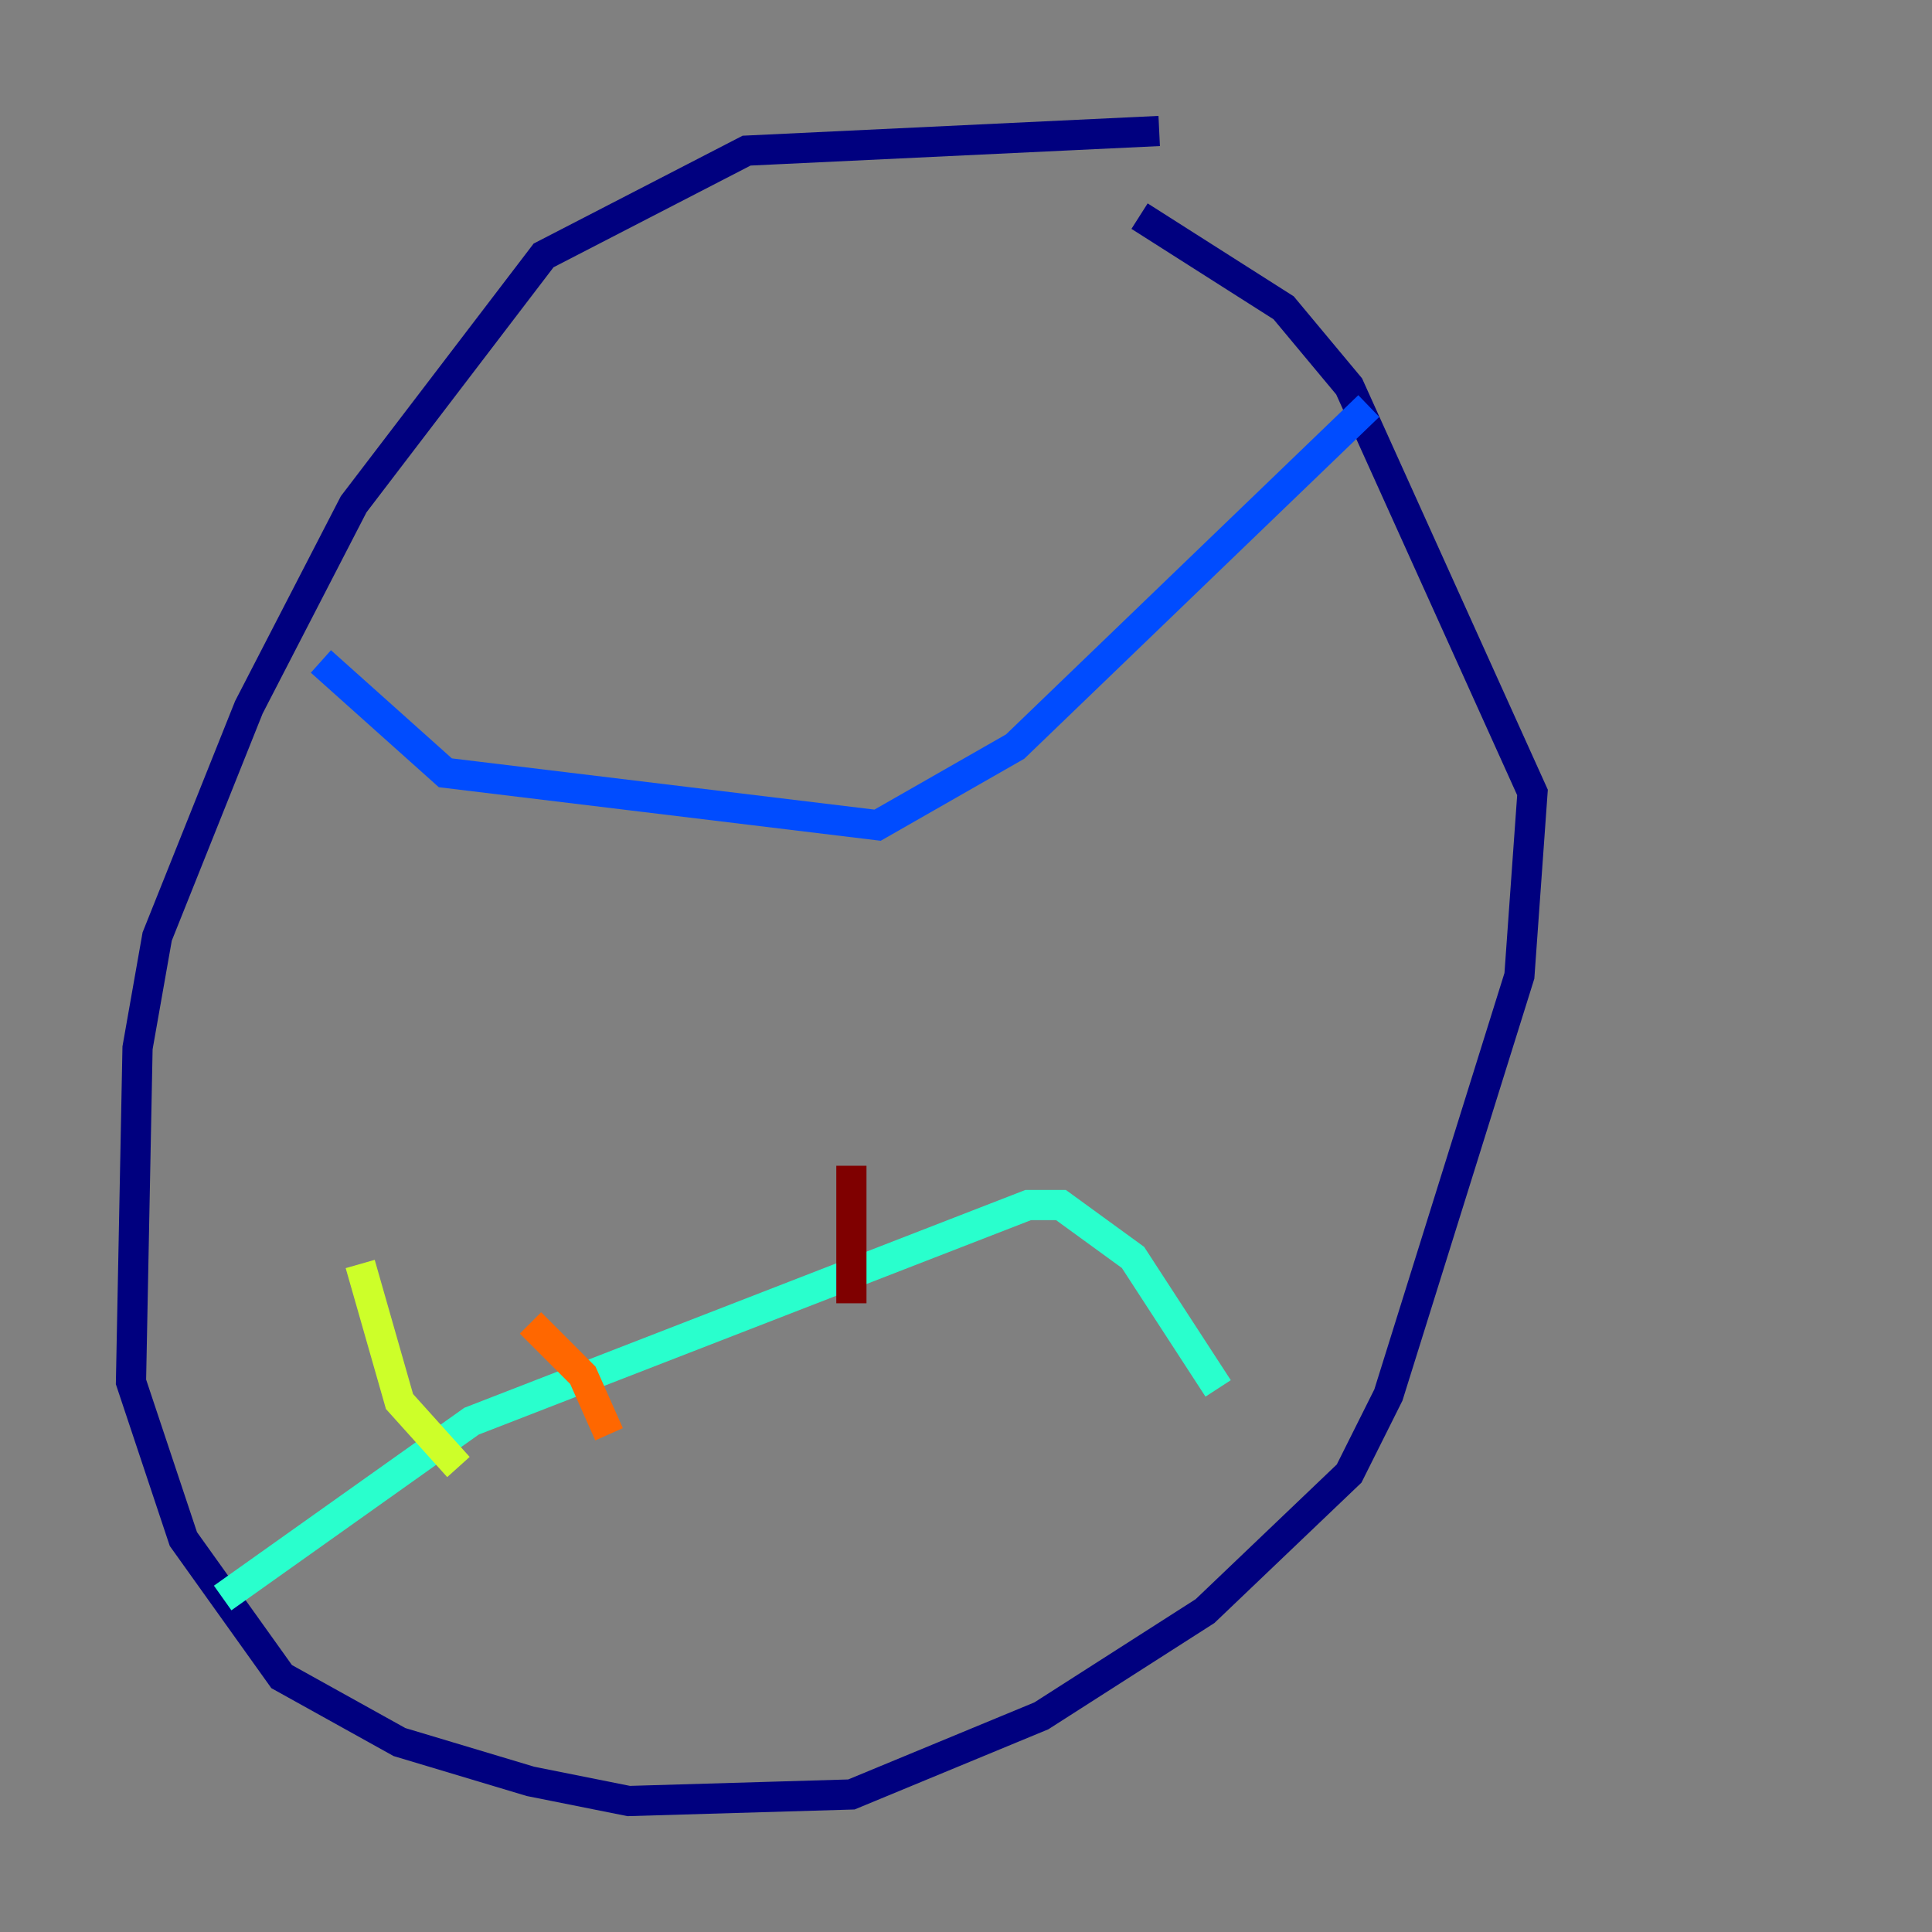 <?xml version="1.0" encoding="utf-8" ?>
<svg baseProfile="tiny" height="128" version="1.2" viewBox="0,0,128,128" width="128" xmlns="http://www.w3.org/2000/svg" xmlns:ev="http://www.w3.org/2001/xml-events" xmlns:xlink="http://www.w3.org/1999/xlink"><rect x="0" y="0" width="128" height="128" fill="#808080" stroke="none"/><defs /><polyline fill="none" points="76.8,8.678 49.464,9.98 36.014,16.922 23.43,33.41 16.488,46.861 10.414,62.047 9.112,69.424 8.678,91.552 12.149,101.966 18.658,111.078 26.468,115.417 35.146,118.02 41.654,119.322 56.407,118.888 68.99,113.681 79.837,106.739 89.383,97.627 91.986,92.42 100.664,64.651 101.532,52.502 89.383,25.6 85.044,20.393 75.498,14.319" stroke="#00007f" stroke-width="2" /><polyline fill="none" points="21.261,43.824 29.505,51.2 58.142,54.671 67.254,49.464 90.685,26.902" stroke="#004cff" stroke-width="2" /><polyline fill="none" points="14.752,105.871 31.241,94.156 68.122,79.837 70.291,79.837 75.064,83.308 80.705,91.986" stroke="#29ffcd" stroke-width="2" /><polyline fill="none" points="23.864,83.742 26.468,92.854 30.373,97.193" stroke="#cdff29" stroke-width="2" /><polyline fill="none" points="35.146,87.647 38.617,91.119 40.352,95.024" stroke="#ff6700" stroke-width="2" /><polyline fill="none" points="56.407,77.234 56.407,86.346" stroke="#7f0000" stroke-width="2" /></svg>